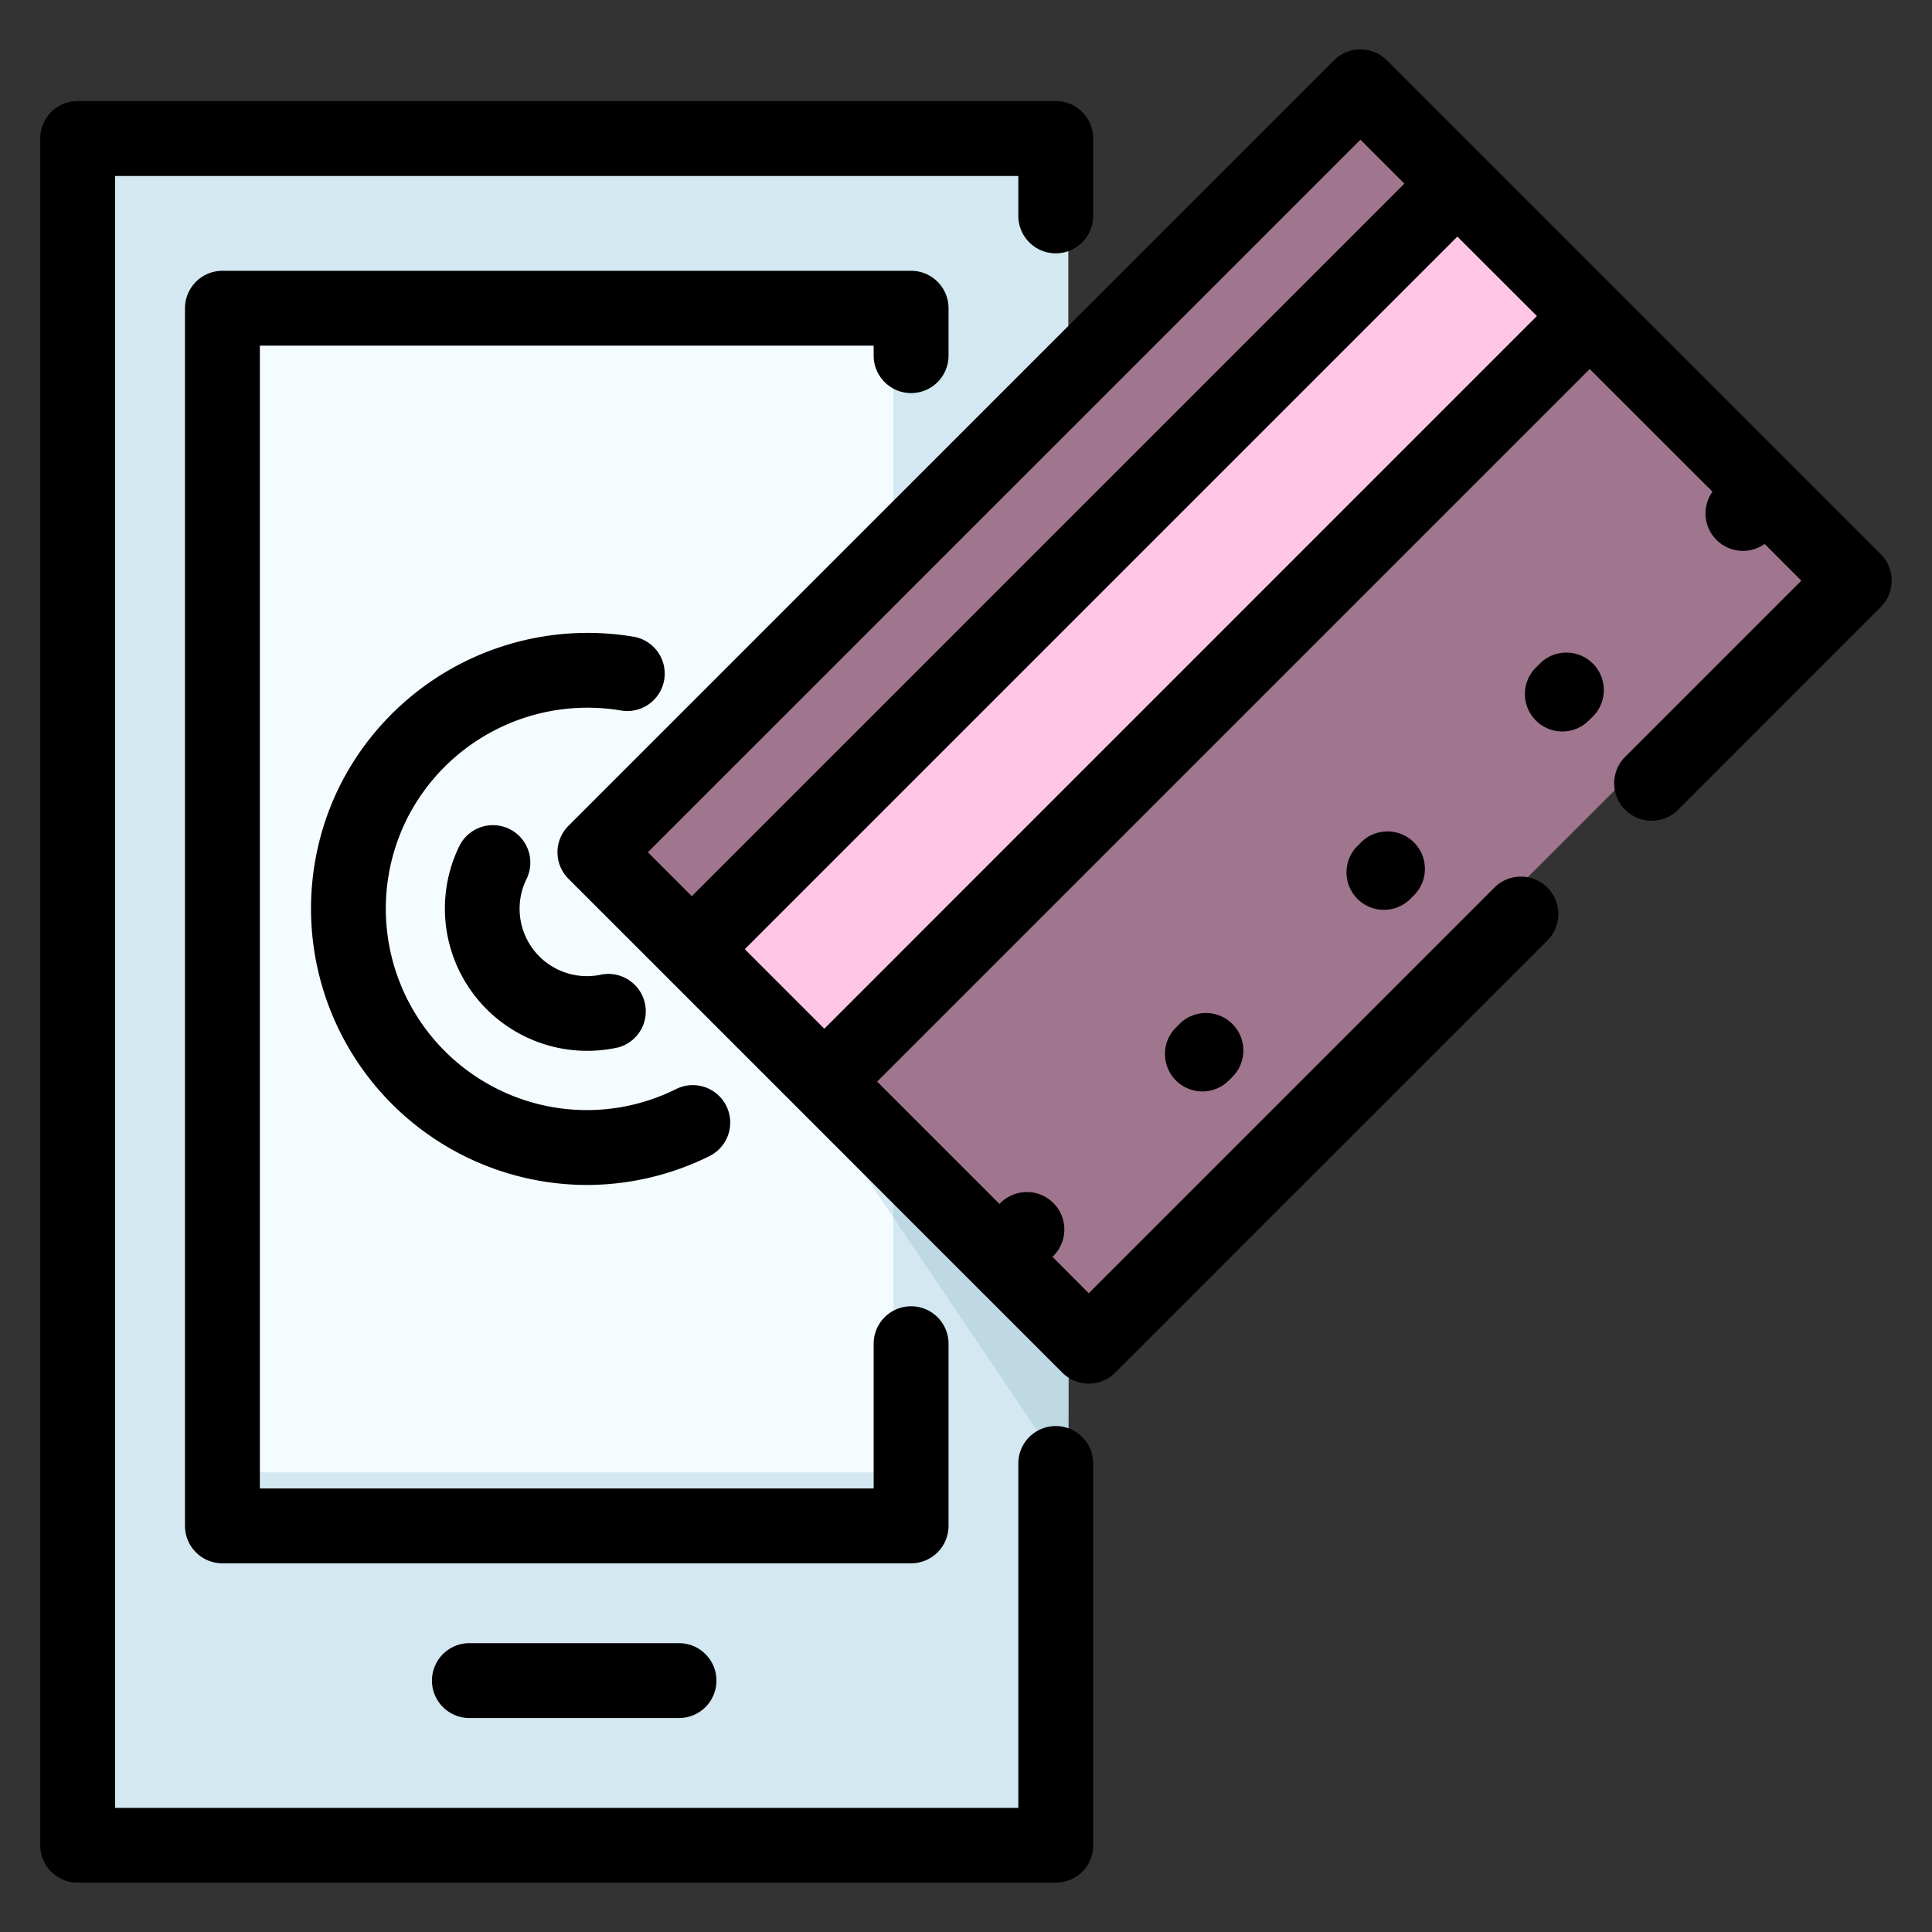 <svg width="24" height="24" fill="none" xmlns="http://www.w3.org/2000/svg">
  <rect width="100%" height="100%" fill="#333333" stroke="none"/>
  <defs/>
  <path d="M12.864 22.621H1.38a.408.408 0 01-.408-.408V1.904c0-.225.182-.408.408-.408h11.482c.226 0 .409.183.409.408v20.309a.408.408 0 01-.409.408z" fill="#D3E8F1"/>
  <path d="M11.098 14.423v3.867H3.146V3.646h7.952v10.777z" fill="#F5FCFF"/>
  <path d="M11.211 12.481l-2.514-2.264-.374.794 2.772 4.108" fill="#D3E8F1"/>
  <path d="M11.095 15.119l2.175 3.225.013-3.997-2.072-1.866" fill="#BED8E4"/>
  <path d="M13.28 15.982L7.76 10.46a.434.434 0 010-.613L16.655.95c.17-.17.444-.17.613 0l5.522 5.522c.17.17.17.444 0 .613l-8.896 8.897a.434.434 0 01-.613 0z" fill="#A0758E"/>
  <path d="M8.654 11.356l1.636 1.636 9.526-9.495-1.643-1.642-9.519 9.5z" fill="#FFC5E5"/>
  <path d="M13.58 22.923V18.18a.465.465 0 00-.93 0v4.278H1.43V2.186h11.22v.496a.465.465 0 00.93 0V1.72a.465.465 0 00-.464-.465H.965a.465.465 0 00-.465.465v21.202c0 .257.208.465.465.465h12.15a.465.465 0 00.466-.465z" fill="#000"/>
  <path d="M11.318 4.883a.465.465 0 00.465-.465v-.59a.465.465 0 00-.465-.464H2.763a.465.465 0 00-.465.465v15.126c0 .257.208.465.465.465h8.555a.465.465 0 00.465-.465v-2.263a.465.465 0 00-.93 0v1.798H3.228V4.294h7.625v.124c0 .256.208.465.465.465zM5.831 20.412a.465.465 0 100 .93h2.604a.465.465 0 000-.93H5.83z" fill="#000"/>
  <path d="M20.182 9.408a.465.465 0 00.658.657l2.523-2.524a.465.465 0 000-.657L17.228.749a.465.465 0 00-.657 0l-9.51 9.51a.465.465 0 000 .657l6.135 6.135a.464.464 0 00.658 0l5.374-5.374a.465.465 0 00-.658-.657l-5.045 5.045-.451-.452.005-.005a.465.465 0 10-.657-.658l-.006.006-1.52-1.52 8.852-8.852 1.525 1.524a.465.465 0 00.648.649l.456.456-2.195 2.195zM16.9 1.735l.546.546-8.852 8.852-.546-.546L16.9 1.735zm-6.66 11.044l-.988-.988 8.852-8.852.988.987-8.852 8.853z" fill="#000"/>
  <path d="M7.72 8.827a.465.465 0 00.16-.916 3.446 3.446 0 00-3.666 1.865A3.433 3.433 0 007.29 14.72a3.43 3.43 0 001.522-.358.465.465 0 10-.412-.834 2.484 2.484 0 01-2.212.004 2.502 2.502 0 01-1.14-3.345 2.512 2.512 0 012.672-1.36z" fill="#000"/>
  <path d="M6.328 10.298a.465.465 0 00-.622.212 1.768 1.768 0 001.98 2.5.465.465 0 00-.208-.905.837.837 0 01-.938-1.184.465.465 0 00-.212-.623zM16.893 10.479l-.044.044a.465.465 0 00.657.657l.044-.044a.465.465 0 10-.657-.657zM14.658 12.714l-.044.044a.465.465 0 10.657.658l.044-.044a.465.465 0 00-.657-.658zM19.13 8.243l-.045.044a.465.465 0 10.658.657l.044-.043a.465.465 0 10-.658-.658z" fill="#000"/>
</svg>
